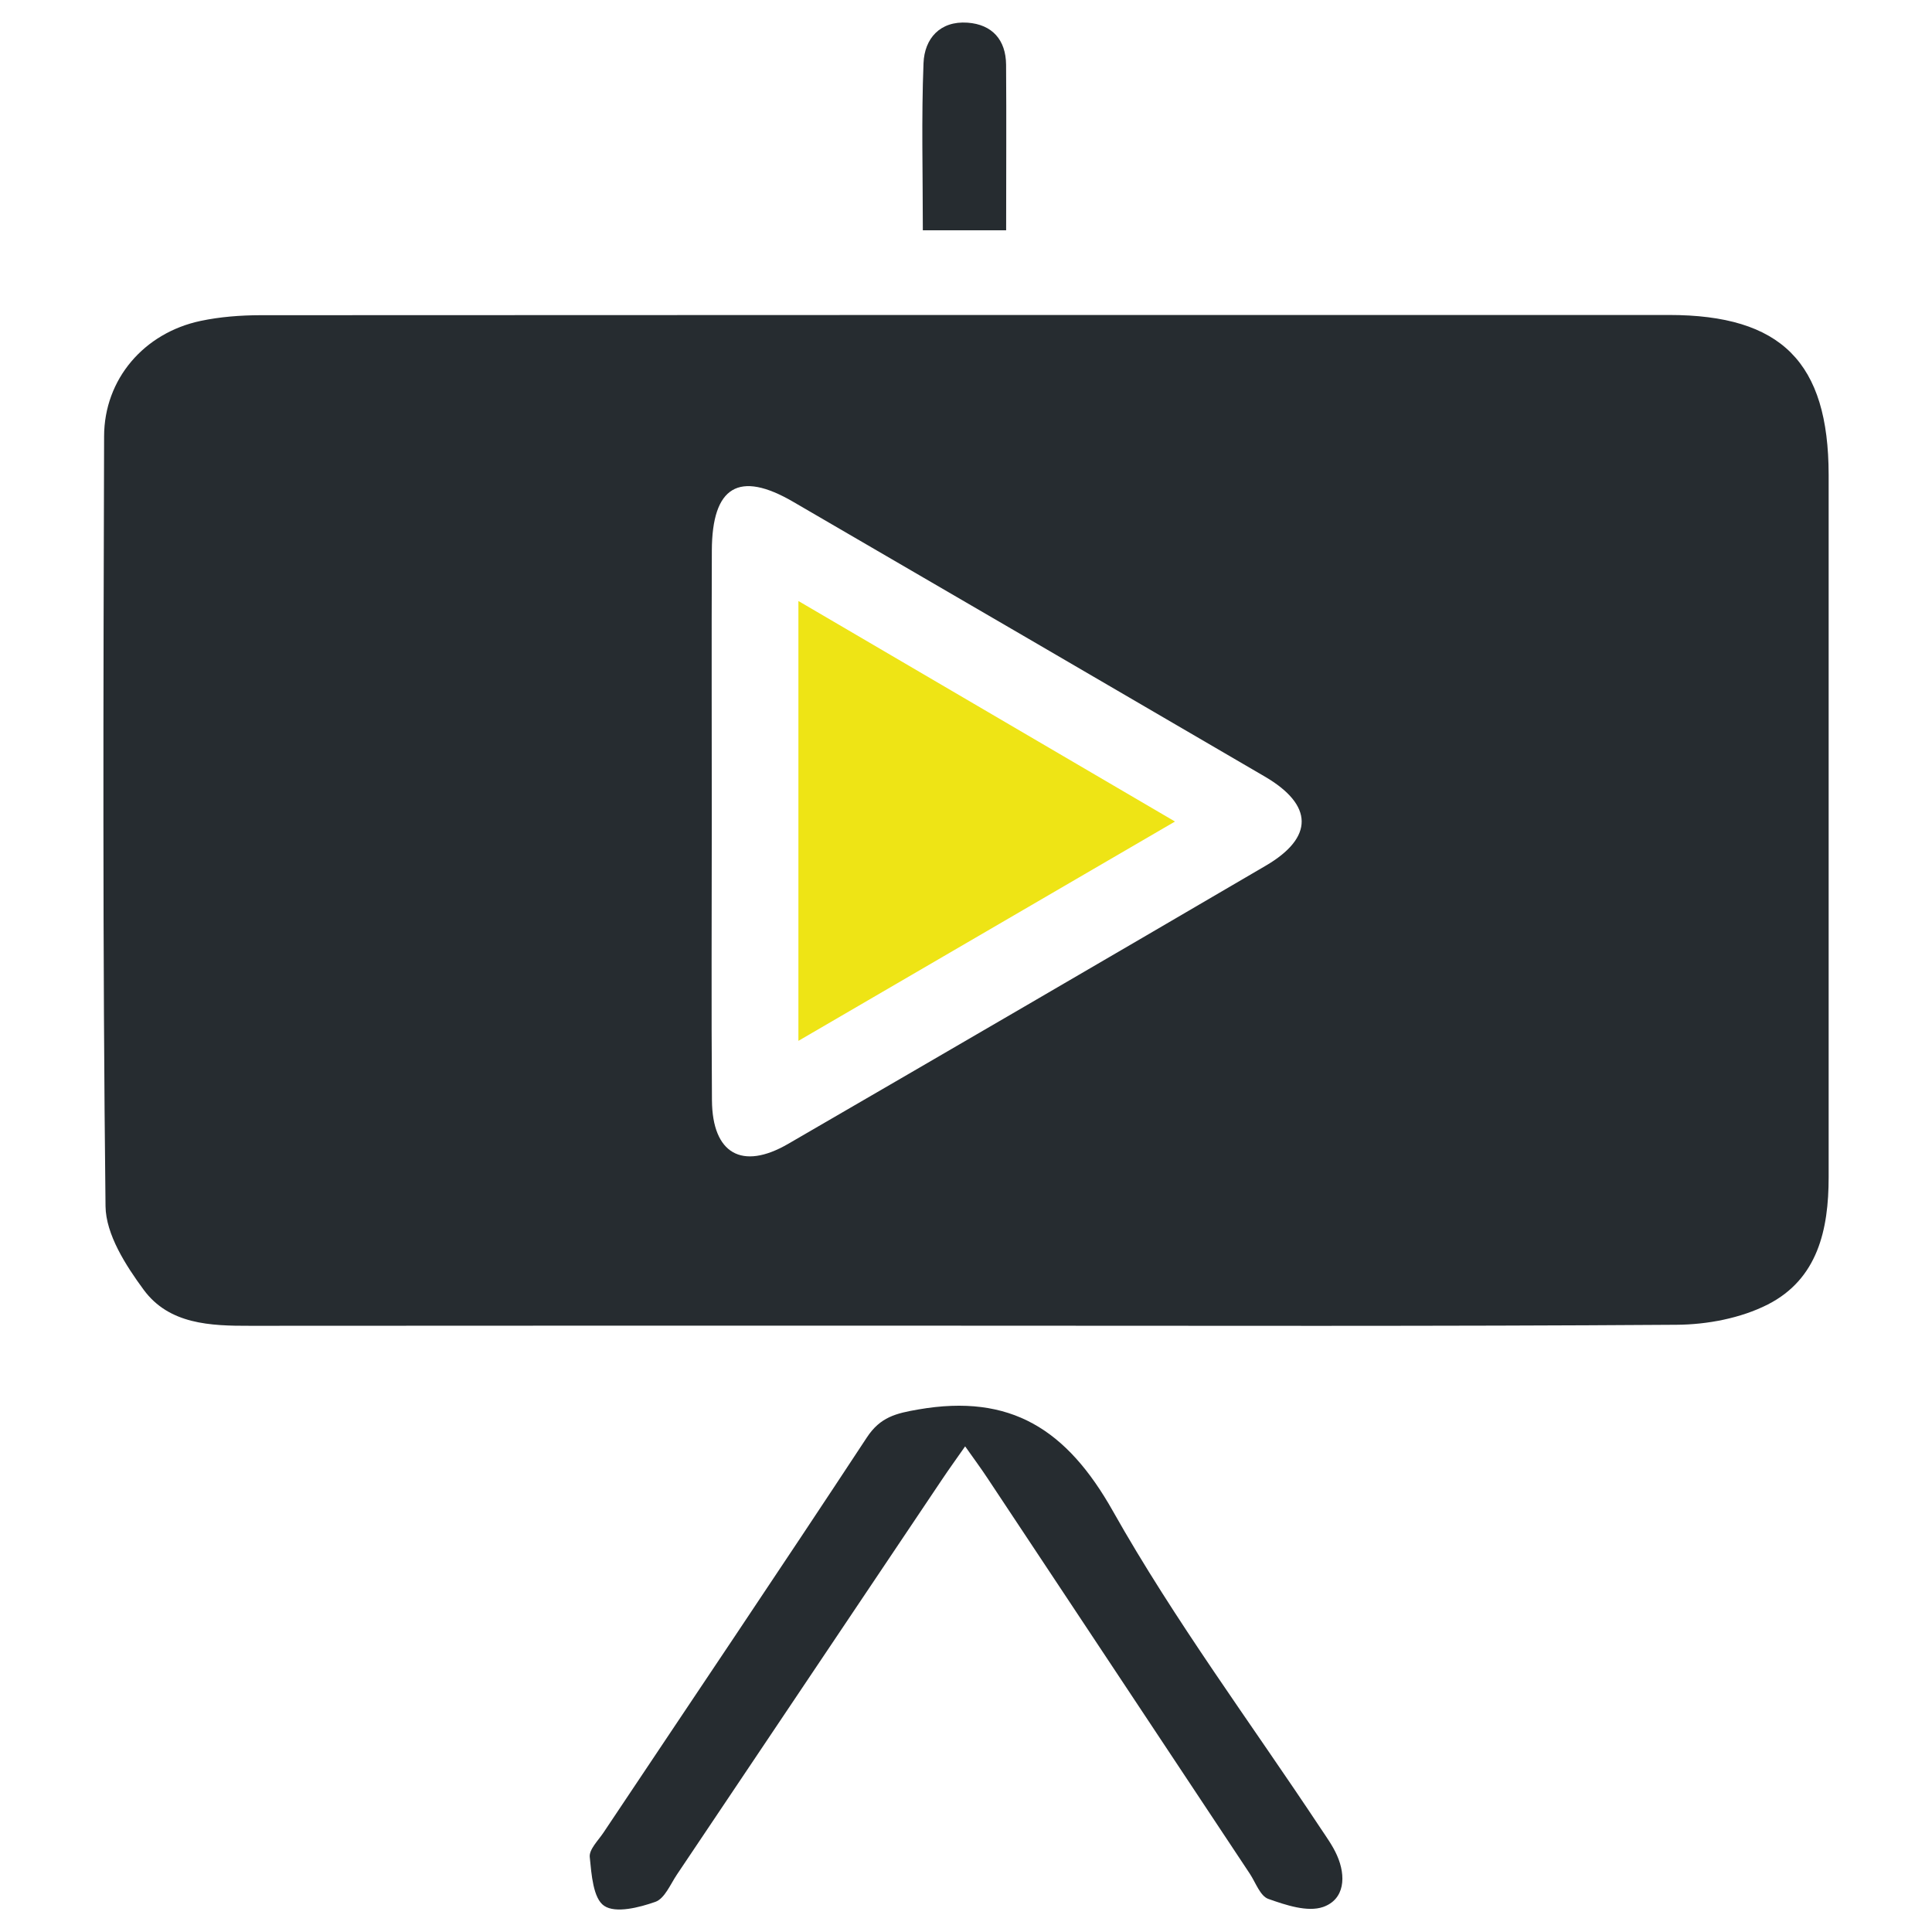 <?xml version="1.0" encoding="utf-8"?>
<!-- Generator: Adobe Illustrator 16.0.0, SVG Export Plug-In . SVG Version: 6.00 Build 0)  -->
<!DOCTYPE svg PUBLIC "-//W3C//DTD SVG 1.1//EN" "http://www.w3.org/Graphics/SVG/1.1/DTD/svg11.dtd">
<svg version="1.1" id="图层_1" xmlns="http://www.w3.org/2000/svg" xmlns:xlink="http://www.w3.org/1999/xlink" x="0px" y="0px"
	 width="33.834px" height="33.834px" viewBox="0 0 33.834 33.834" enable-background="new 0 0 33.834 33.834" xml:space="preserve">
<title>first</title>
<desc>Created with Sketch.</desc>
<g>
	<path fill-rule="evenodd" clip-rule="evenodd" fill="#262C30" d="M16.872,23.216c-4.163,0-8.327-0.002-12.489,0.002
		c-0.7,0.002-1.421-0.025-1.867-0.631c-0.314-0.426-0.662-0.969-0.668-1.463c-0.052-4.493-0.038-8.988-0.025-13.483
		C1.825,6.638,2.524,5.829,3.513,5.62c0.341-0.072,0.697-0.099,1.046-0.1c8.224-0.005,16.446-0.004,24.668-0.004
		c1.969,0,2.795,0.829,2.797,2.799c0,4.102,0,8.203,0,12.303c0,0.916-0.191,1.781-1.066,2.227c-0.473,0.24-1.061,0.352-1.598,0.355
		C25.198,23.229,21.034,23.216,16.872,23.216z M12.465,14.363c0,1.635-0.009,3.271,0.003,4.907c0.007,0.934,0.527,1.229,1.331,0.764
		c2.792-1.619,5.583-3.244,8.368-4.874c0.846-0.495,0.836-1.062-0.018-1.561c-2.752-1.606-5.505-3.211-8.26-4.812
		c-0.948-0.552-1.419-0.27-1.423,0.855C12.46,11.216,12.465,12.79,12.465,14.363z"/>
	<path fill-rule="evenodd" clip-rule="evenodd" fill="#262C30" d="M16.902,25.329c-0.157,0.225-0.287,0.404-0.411,0.59
		c-1.546,2.303-3.09,4.607-4.637,6.91c-0.115,0.172-0.215,0.42-0.377,0.477c-0.284,0.1-0.696,0.205-0.896,0.07
		c-0.194-0.129-0.223-0.553-0.253-0.855c-0.013-0.133,0.146-0.287,0.238-0.424c1.54-2.307,3.091-4.607,4.615-6.924
		c0.235-0.357,0.508-0.422,0.902-0.49c1.618-0.281,2.6,0.35,3.405,1.777c1.084,1.924,2.414,3.709,3.637,5.555
		c0.104,0.156,0.215,0.309,0.289,0.477c0.162,0.363,0.137,0.771-0.244,0.904c-0.273,0.094-0.652-0.033-0.957-0.141
		c-0.143-0.049-0.223-0.285-0.324-0.439c-1.533-2.313-3.066-4.625-4.6-6.936C17.178,25.712,17.058,25.55,16.902,25.329z"/>
	<path fill-rule="evenodd" clip-rule="evenodd" fill="#262C30" d="M17.62,4.033c-0.521,0-0.966,0-1.459,0
		c0-1-0.026-1.964,0.012-2.927c0.017-0.431,0.289-0.743,0.771-0.709c0.431,0.031,0.671,0.3,0.675,0.736
		C17.626,2.08,17.62,3.027,17.62,4.033z"/>
	<path fill-rule="evenodd" clip-rule="evenodd" fill="#EEE415" d="M13.982,18.228c0-2.587,0-5.083,0-7.703
		c2.212,1.295,4.371,2.56,6.595,3.862C18.368,15.674,16.207,16.932,13.982,18.228z"/>
</g>
</svg>
